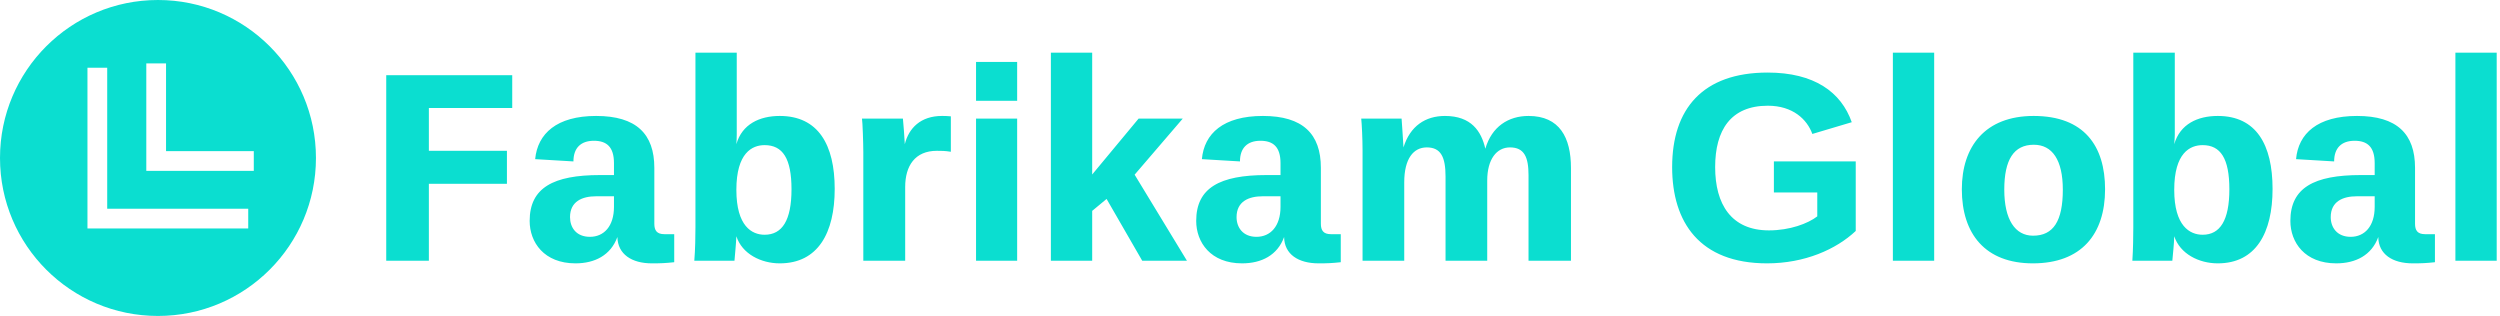 <svg data-v-423bf9ae="" xmlns="http://www.w3.org/2000/svg" viewBox="0 0 712 90" class="iconLeft"><!----><!----><!----><g data-v-423bf9ae="" id="f34e5f48-35a4-4c4b-a604-db813abb67f0" fill="#0BDED0" transform="matrix(5.396,0,0,5.396,104.388,17.59)"><path d="M3.29 2.44L7.69 2.44L7.69 0.71L1.04 0.71L1.04 10.50L3.29 10.50L3.29 6.44L7.41 6.44L7.41 4.70L3.29 4.70ZM16.24 9.10L15.72 9.10C15.32 9.10 15.19 8.90 15.19 8.55L15.19 5.60C15.19 3.81 14.24 2.86 12.12 2.86C10.04 2.86 9.03 3.79 8.90 5.14L10.92 5.26C10.92 4.56 11.30 4.17 12.00 4.17C12.67 4.17 13.06 4.49 13.06 5.35L13.06 5.98L12.32 5.98C9.86 5.98 8.61 6.65 8.61 8.40C8.61 9.53 9.37 10.64 11.03 10.64C12.05 10.64 12.89 10.21 13.24 9.25C13.26 10.16 14.00 10.64 15.06 10.64C15.54 10.64 15.76 10.63 16.24 10.58ZM11.79 9.24C11.07 9.24 10.74 8.75 10.74 8.20C10.74 7.36 11.40 7.10 12.11 7.10L13.06 7.10L13.06 7.66C13.06 8.68 12.53 9.24 11.79 9.24ZM24.71 6.71C24.71 4.38 23.84 2.86 21.81 2.86C20.75 2.86 19.82 3.29 19.52 4.35C19.53 4.21 19.54 4.02 19.54 3.85L19.54-0.48L17.36-0.48L17.36 8.74C17.36 9.18 17.35 9.91 17.30 10.50L19.42 10.50C19.45 10.12 19.50 9.66 19.52 9.21C19.82 10.14 20.82 10.64 21.81 10.64C23.83 10.64 24.71 9.03 24.71 6.71ZM22.43 6.73C22.43 8.37 21.94 9.13 21.01 9.13C20.34 9.13 19.52 8.68 19.52 6.76C19.52 4.80 20.36 4.40 21.01 4.40C21.97 4.40 22.43 5.11 22.43 6.73ZM30.84 4.75L30.84 2.88C30.67 2.86 30.46 2.86 30.37 2.86C29.25 2.86 28.62 3.50 28.41 4.35C28.39 3.92 28.34 3.33 28.31 3.00L26.15 3.00C26.18 3.16 26.22 4.30 26.22 4.77L26.22 10.50L28.43 10.50L28.43 6.61C28.43 5.49 28.95 4.70 30.10 4.70C30.34 4.70 30.53 4.70 30.84 4.75ZM32.17 10.50L34.34 10.50L34.34 3.00L32.17 3.00ZM32.17 2.06L34.34 2.06L34.34 0.01L32.17 0.01ZM40.94 10.50L43.30 10.50L40.54 5.96L43.08 3.00L40.75 3.00L38.30 5.95L38.30-0.48L36.12-0.48L36.12 10.50L38.30 10.50L38.30 7.87L39.06 7.24ZM51.42 9.10L50.90 9.10C50.50 9.10 50.37 8.90 50.37 8.55L50.37 5.60C50.37 3.81 49.42 2.86 47.31 2.86C45.22 2.86 44.21 3.79 44.09 5.14L46.10 5.26C46.10 4.56 46.48 4.17 47.18 4.17C47.85 4.17 48.24 4.49 48.24 5.35L48.24 5.98L47.50 5.98C45.04 5.98 43.79 6.65 43.79 8.40C43.79 9.53 44.55 10.64 46.21 10.64C47.24 10.64 48.08 10.21 48.43 9.25C48.44 10.16 49.18 10.64 50.25 10.64C50.72 10.64 50.95 10.63 51.42 10.58ZM46.97 9.24C46.26 9.24 45.92 8.75 45.92 8.20C45.92 7.36 46.58 7.10 47.29 7.10L48.24 7.10L48.24 7.66C48.24 8.68 47.71 9.24 46.97 9.24ZM56.95 10.50L59.15 10.50L59.15 6.27C59.15 5.14 59.65 4.52 60.35 4.52C61.11 4.52 61.33 5.04 61.33 5.99L61.33 10.50L63.57 10.50L63.57 5.61C63.57 4.00 62.97 2.86 61.33 2.86C60.27 2.86 59.39 3.42 59.05 4.59C58.84 3.67 58.31 2.86 56.92 2.86C55.89 2.86 55.08 3.39 54.73 4.52C54.70 3.93 54.64 3.18 54.63 3.00L52.50 3.00C52.53 3.28 52.57 4.05 52.57 4.69L52.57 10.50L54.77 10.50L54.77 6.36C54.77 5.11 55.26 4.52 55.96 4.52C56.71 4.52 56.95 5.04 56.95 6.06ZM73.92 10.64C75.91 10.64 77.57 9.90 78.60 8.93L78.60 5.26L74.28 5.26L74.28 6.90L76.57 6.90L76.57 8.16C76.08 8.54 75.12 8.90 74.02 8.90C72.03 8.90 71.18 7.52 71.18 5.56C71.18 3.61 72.00 2.32 73.96 2.32C75.28 2.32 76.03 3.04 76.31 3.81L78.39 3.19C77.83 1.60 76.41 0.57 73.95 0.57C70.52 0.57 68.91 2.49 68.91 5.56C68.91 8.47 70.36 10.64 73.92 10.64ZM80.56 10.50L82.74 10.50L82.74-0.48L80.56-0.48ZM89.53 6.75C89.53 8.41 89.03 9.18 87.96 9.18C87.01 9.18 86.44 8.33 86.44 6.75C86.44 5.17 86.94 4.38 88.00 4.38C88.97 4.38 89.53 5.18 89.53 6.75ZM91.76 6.73C91.76 4.45 90.66 2.86 87.99 2.86C85.43 2.86 84.20 4.47 84.20 6.73C84.20 9.09 85.44 10.64 87.95 10.64C90.51 10.64 91.76 9.10 91.76 6.73ZM100.60 6.71C100.60 4.38 99.74 2.86 97.71 2.86C96.64 2.86 95.72 3.29 95.41 4.35C95.42 4.21 95.44 4.02 95.44 3.85L95.44-0.48L93.25-0.48L93.25 8.74C93.25 9.18 93.24 9.91 93.20 10.50L95.31 10.50C95.34 10.12 95.40 9.66 95.41 9.21C95.72 10.14 96.71 10.64 97.71 10.64C99.72 10.64 100.60 9.03 100.60 6.71ZM98.32 6.73C98.32 8.37 97.83 9.13 96.91 9.13C96.24 9.13 95.41 8.68 95.41 6.76C95.41 4.80 96.25 4.40 96.91 4.40C97.86 4.40 98.32 5.11 98.32 6.73ZM109.17 9.10L108.65 9.10C108.25 9.10 108.12 8.90 108.12 8.55L108.12 5.60C108.12 3.81 107.17 2.86 105.06 2.86C102.97 2.86 101.96 3.79 101.84 5.14L103.85 5.26C103.85 4.56 104.23 4.17 104.93 4.17C105.60 4.17 105.99 4.49 105.99 5.35L105.99 5.98L105.25 5.98C102.79 5.98 101.54 6.65 101.54 8.40C101.54 9.53 102.30 10.64 103.96 10.64C104.99 10.64 105.83 10.21 106.18 9.25C106.19 10.16 106.93 10.64 108.00 10.64C108.47 10.64 108.70 10.63 109.17 10.58ZM104.72 9.24C104.01 9.24 103.67 8.75 103.67 8.20C103.67 7.36 104.33 7.10 105.04 7.10L105.99 7.10L105.99 7.66C105.99 8.68 105.46 9.24 104.72 9.24ZM110.25 10.50L112.43 10.50L112.43-0.48L110.25-0.48Z"></path></g><!----><g data-v-423bf9ae="" id="f156f9b1-8127-423d-91fe-56e35e461a01" transform="matrix(2.812,0,0,2.812,0,0)" stroke="none" fill="#0BDED0"><path d="M16 32c8.837 0 16-7.163 16-16S24.837 0 16 0 0 7.163 0 16s7.163 16 16 16zM14.817 6.421h2v8.886h8.887v2H14.817V6.421zm-5.959.437h2v14.283h14.283v2H8.858V6.858z"></path></g><!----></svg>